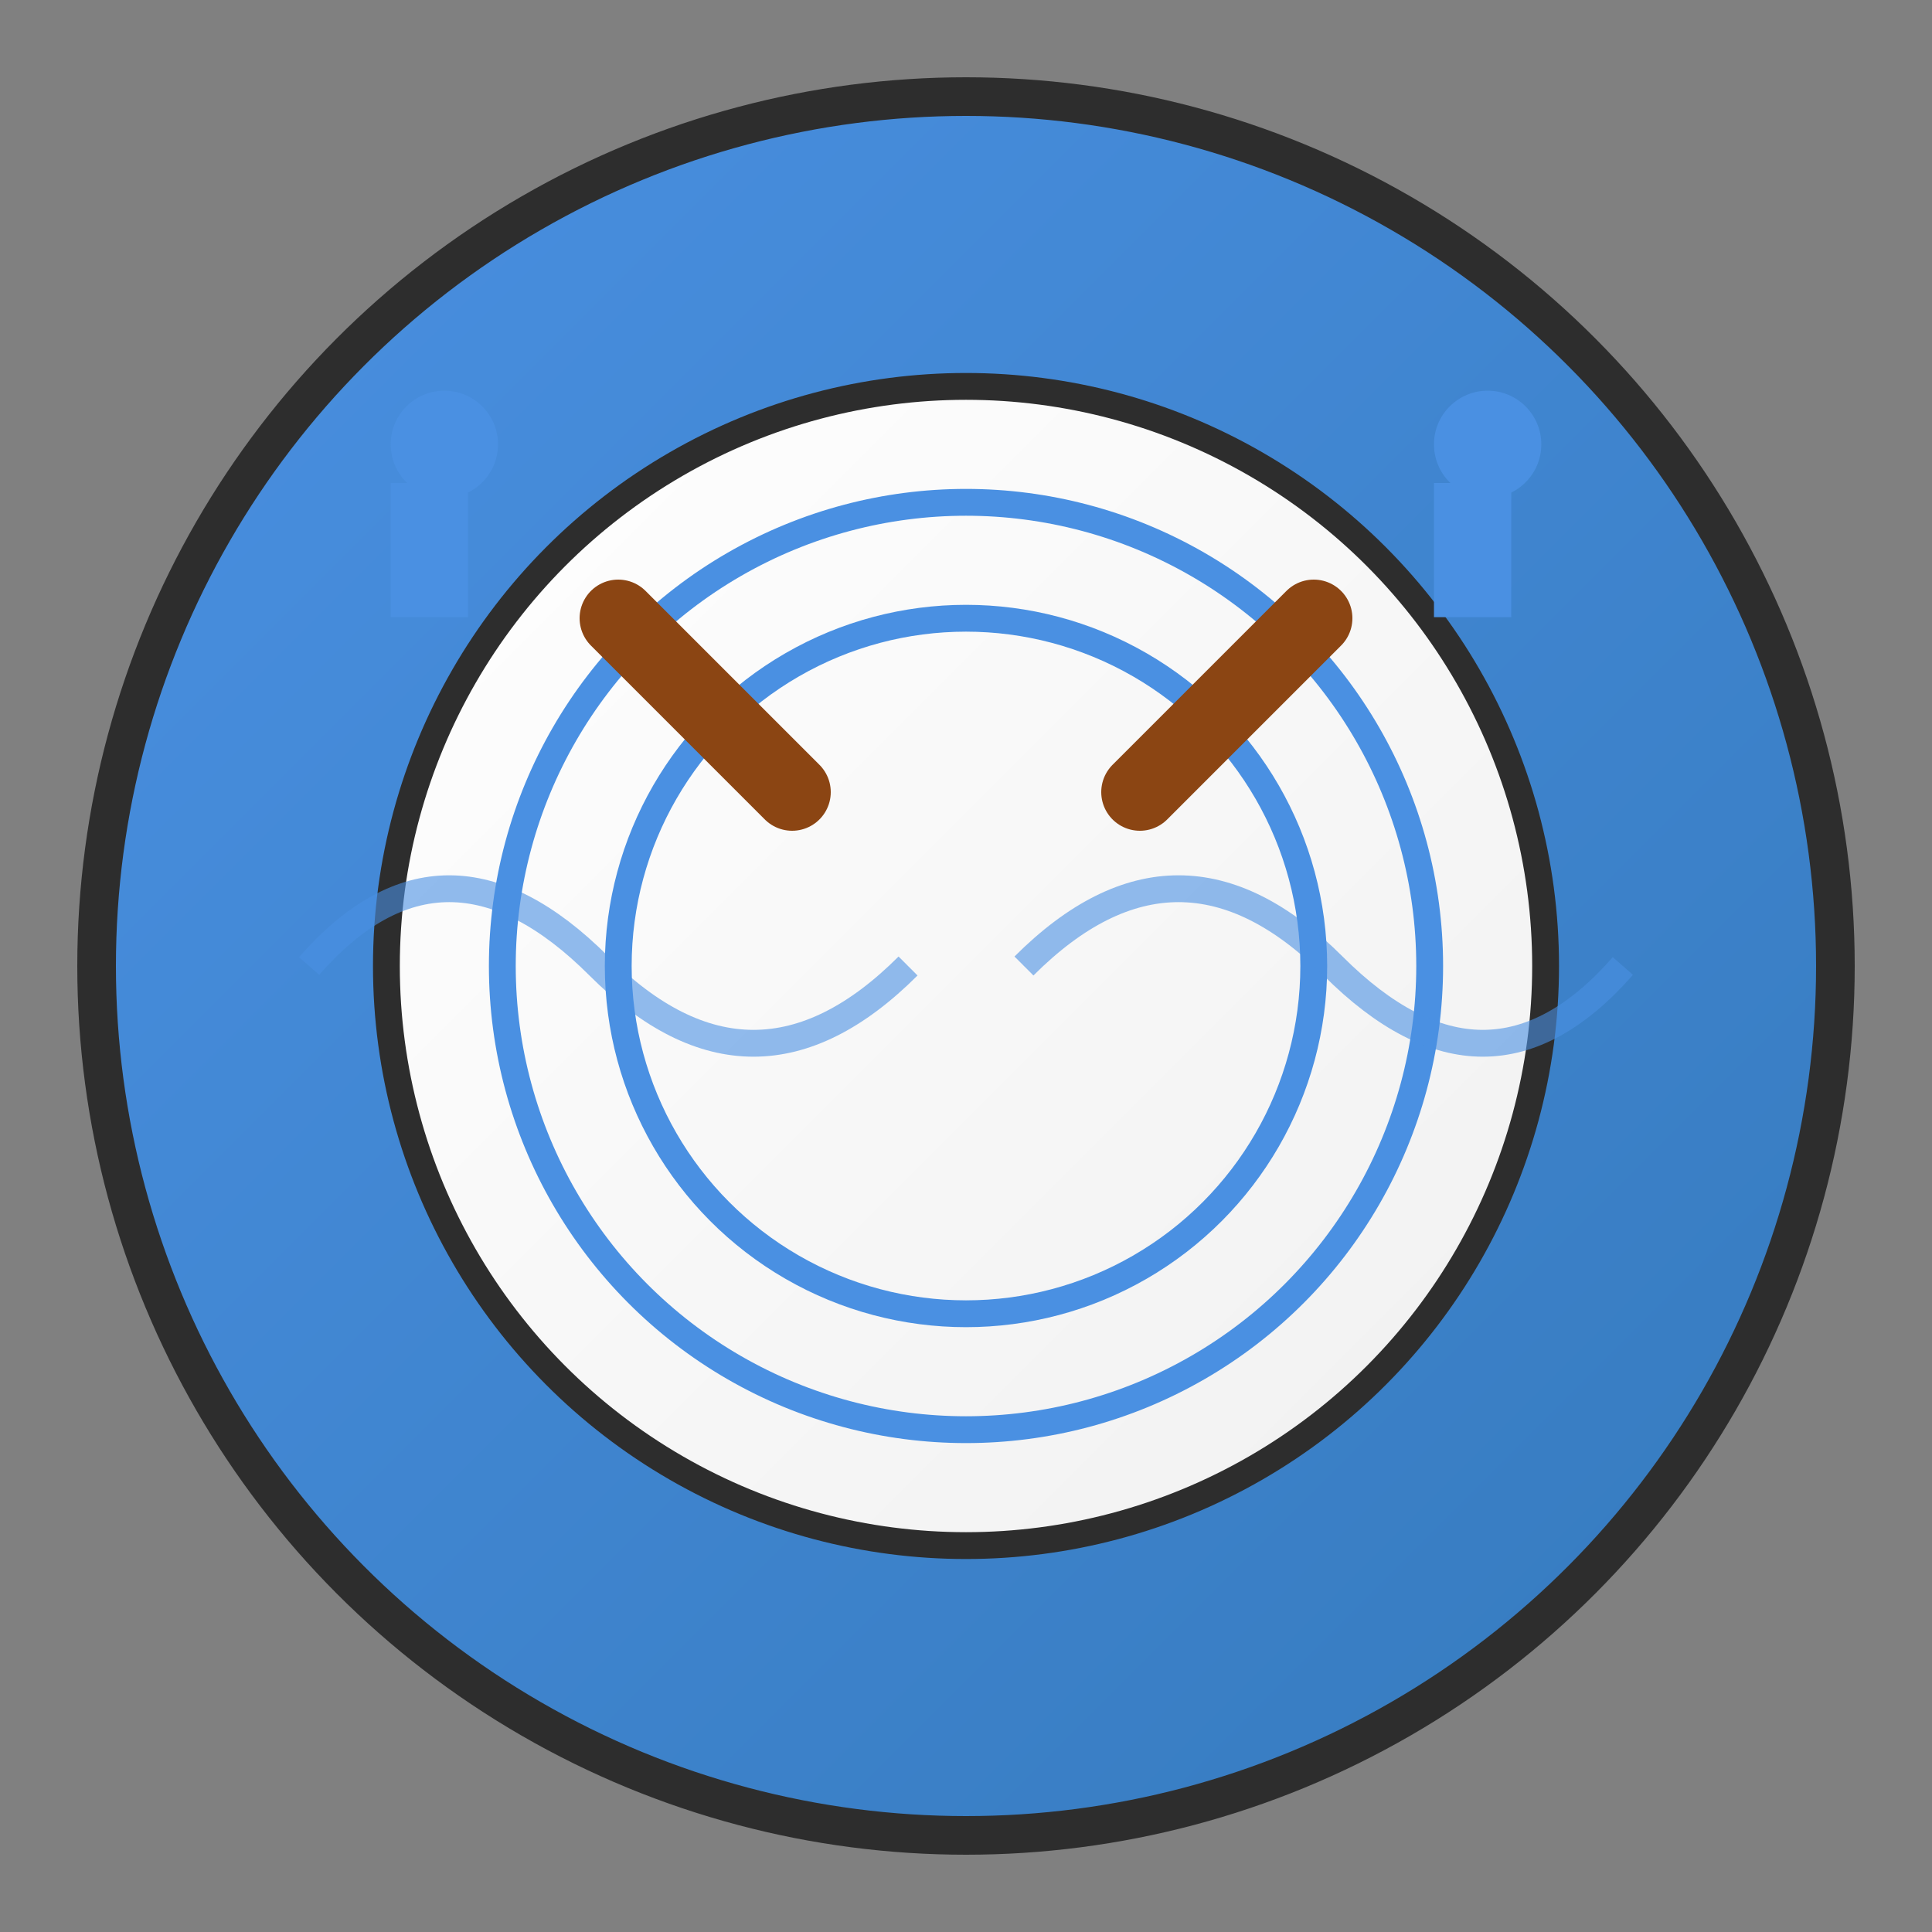 <?xml version="1.0" encoding="UTF-8"?>
<svg width="72" height="72" viewBox="0 0 72 72" xmlns="http://www.w3.org/2000/svg">
  <rect x="0" y="0" width="72" height="72" fill="#808080" stroke="none"/>
  <defs>
    <linearGradient id="bg" x1="0%" y1="0%" x2="100%" y2="100%">
      <stop offset="0%" style="stop-color:#4a90e2;stop-opacity:1" />
      <stop offset="100%" style="stop-color:#357abd;stop-opacity:1" />
    </linearGradient>
    <linearGradient id="drum" x1="0%" y1="0%" x2="100%" y2="100%">
      <stop offset="0%" style="stop-color:#ffffff;stop-opacity:1" />
      <stop offset="100%" style="stop-color:#f0f0f0;stop-opacity:1" />
    </linearGradient>
  </defs>
  
  <!-- Fondo circular -->
  <circle cx="36" cy="36" r="32.4" fill="url(#bg)" stroke="#2d2d2d" stroke-width="1.44"/>
  
  <!-- Tambor principal -->
  <circle cx="36" cy="36" r="21.6" fill="url(#drum)" stroke="#2d2d2d" stroke-width="1"/>
  
  <!-- Detalles del tambor -->
  <circle cx="36" cy="36" r="17.28" fill="none" stroke="#4a90e2" stroke-width="1"/>
  <circle cx="36" cy="36" r="12.96" fill="none" stroke="#4a90e2" stroke-width="1"/>
  
  <!-- Baquetas -->
  <line x1="23.04" y1="23.04" x2="29.52" y2="29.52" stroke="#8B4513" stroke-width="2.88" stroke-linecap="round"/>
  <line x1="48.96" y1="23.04" x2="42.48" y2="29.52" stroke="#8B4513" stroke-width="2.88" stroke-linecap="round"/>
  
  <!-- Notas musicales -->
  <g fill="#4a90e2">
    <circle cx="16.56" cy="16.56" r="2"/>
    <rect x="14.56" y="18" width="2.88" height="5"/>
    <circle cx="55.44" cy="16.56" r="2"/>
    <rect x="53.44" y="18" width="2.88" height="5"/>
  </g>
  
  <!-- Ondas de sonido -->
  <g fill="none" stroke="#4a90e2" stroke-width="1" opacity="0.6">
    <path d="M 11.52 36 Q 16.56 30.24 22.32 36 Q 28.08 41.76 33.84 36"/>
    <path d="M 38.16 36 Q 43.92 30.24 49.68 36 Q 55.44 41.76 60.48 36"/>
  </g>
</svg>